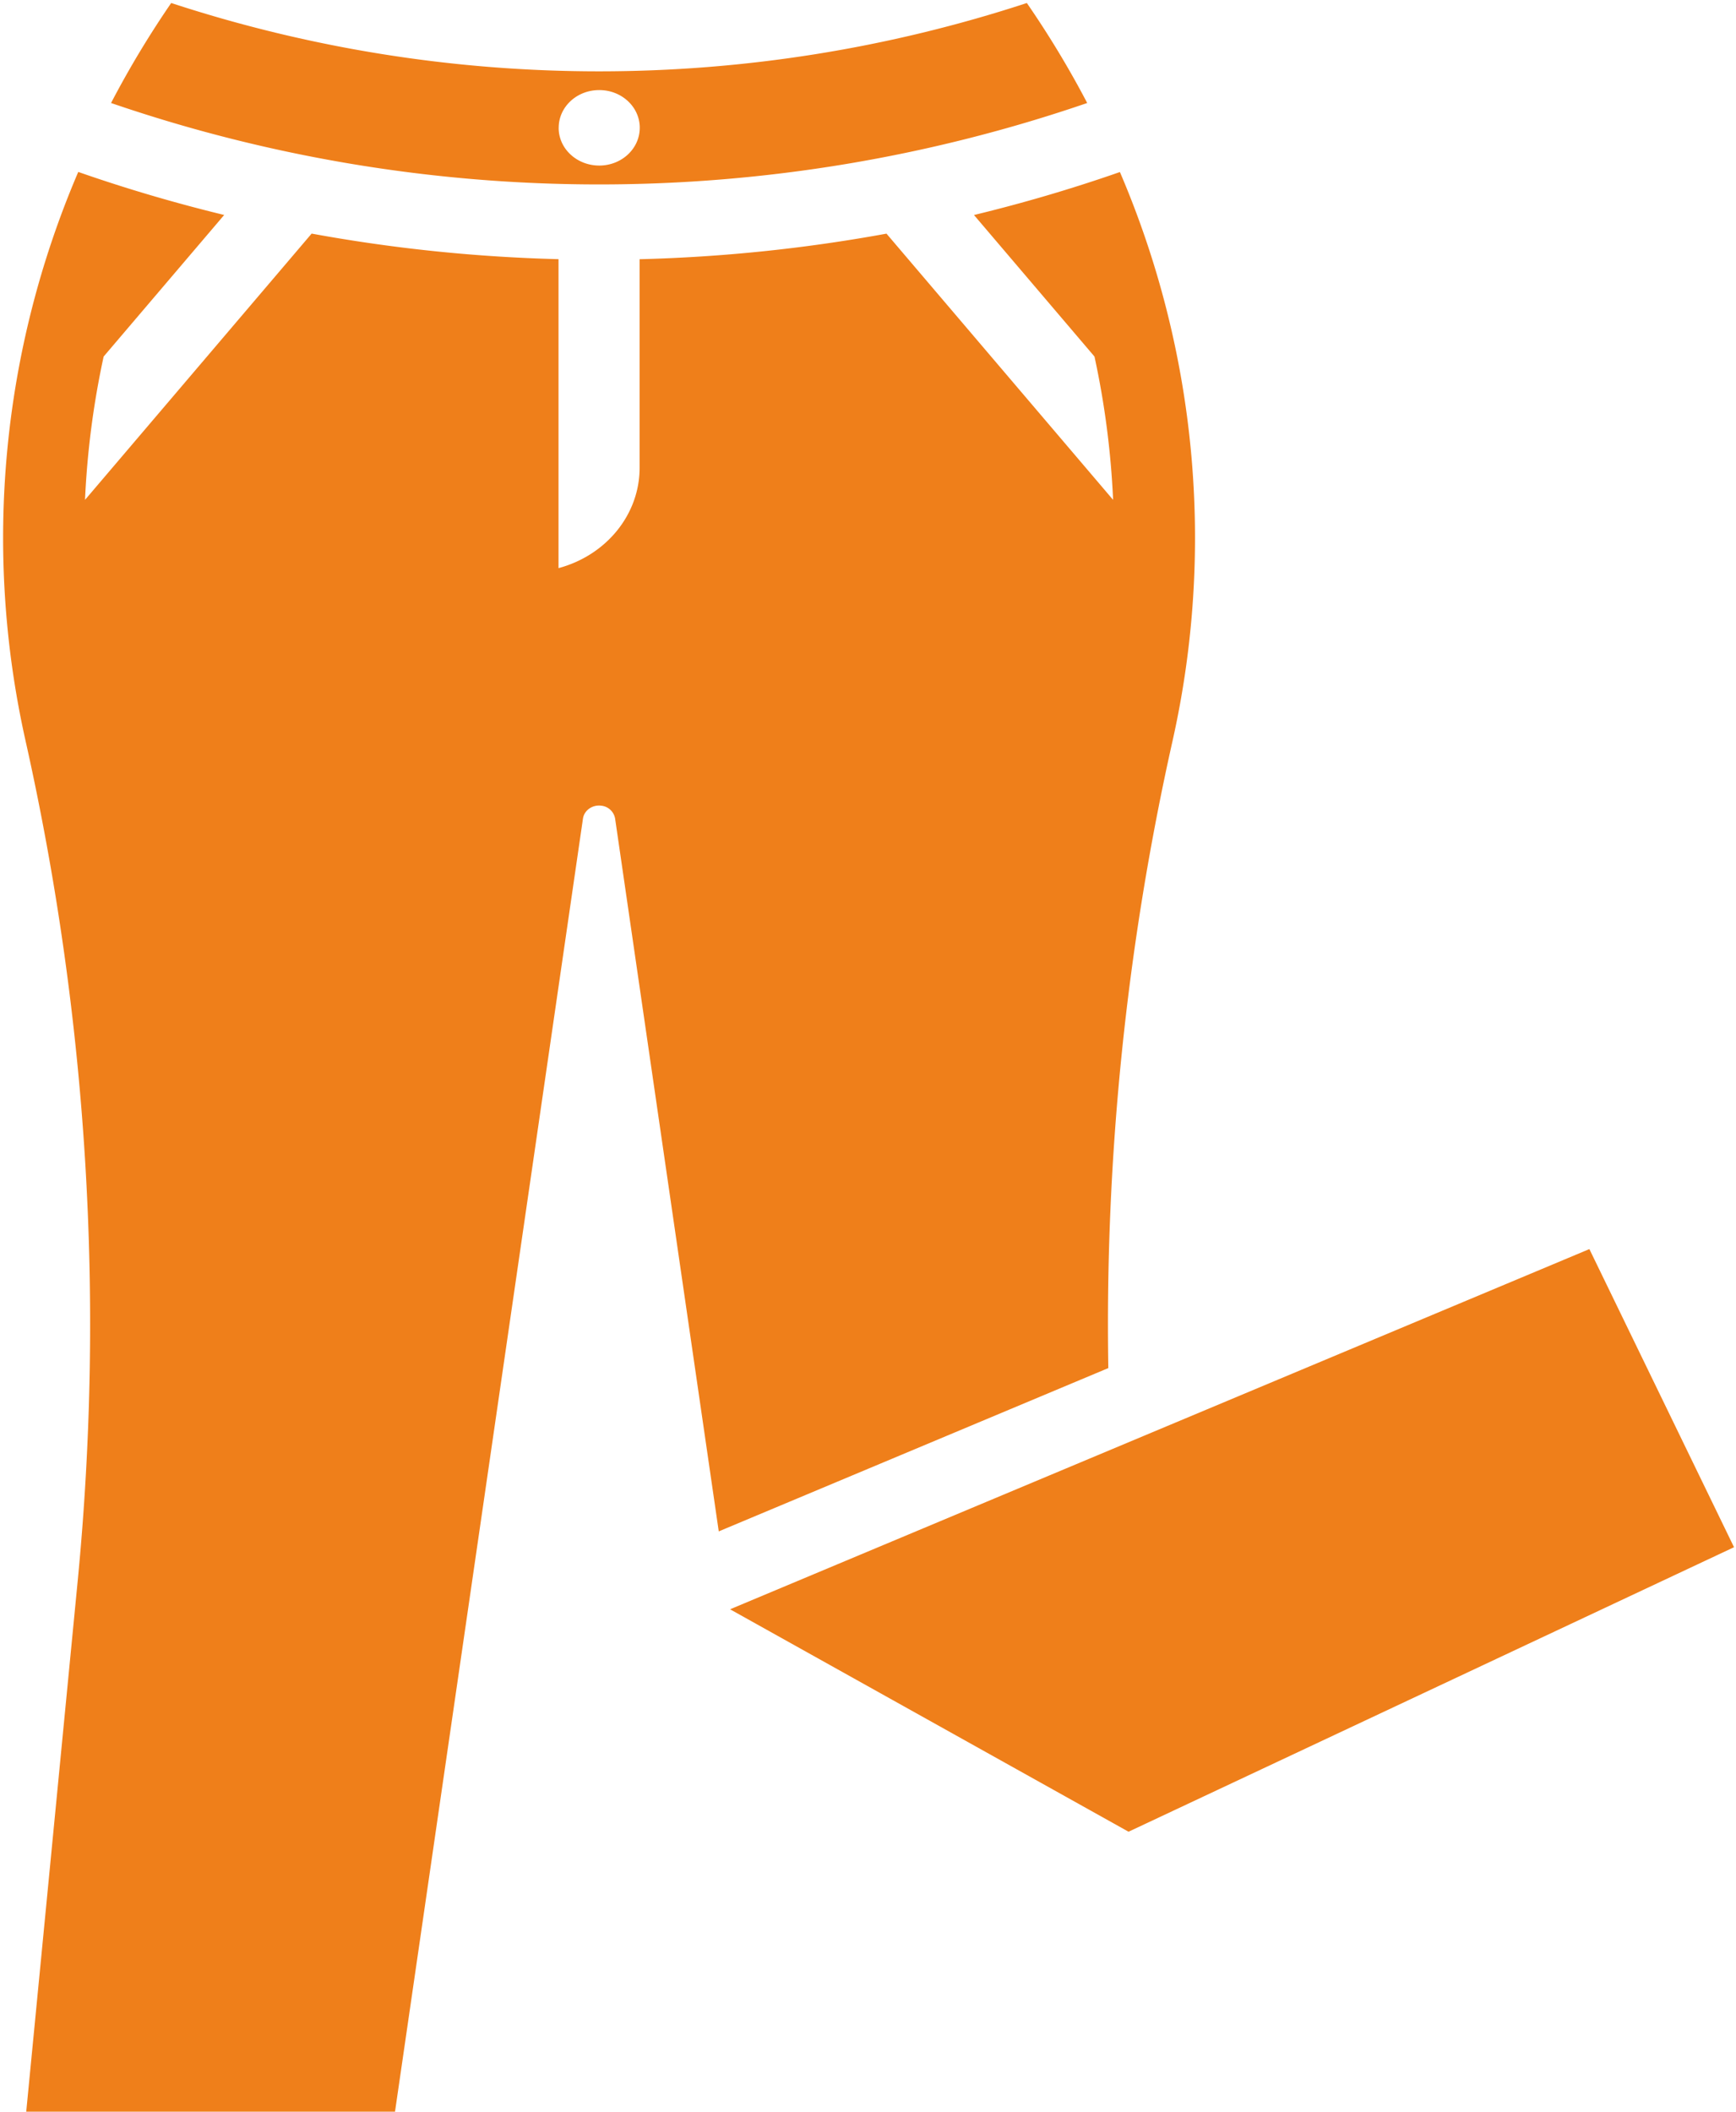 <svg xmlns="http://www.w3.org/2000/svg" width="37" height="45" viewBox="0 0 37 45"><g><g><path fill="#ef7f1a" d="M15.56 34.294l18.315-7.676 3.083 6.353-12.905 6.063zM21.886.065c.473.686.902 1.397 1.286 2.13a32.049 32.049 0 0 1-20.805 0C2.75 1.461 3.178.75 3.649.064a29.278 29.278 0 0 0 18.237 0zm-9.979 2.66c0 .444.388.803.865.803s.863-.36.863-.804V2.7c-.013-.443-.41-.793-.887-.78-.47.011-.843.37-.84.806zm8.852 1.857zm0 0c1.053-.255 2.09-.56 3.11-.916a19.787 19.787 0 0 1 1.123 12.118 56.847 56.847 0 0 0-1.37 13.37l-8.303 3.48-2.209-15.19a.334.334 0 0 0-.296-.275c-.189-.024-.363.1-.389.275L8.416 45.021H.557l1.099-11.332c.58-5.987.206-12.02-1.112-17.905a19.788 19.788 0 0 1 1.124-12.12c1.019.356 2.057.661 3.11.917L2.209 7.598a18.256 18.256 0 0 0-.397 3.054l4.83-5.674c1.735.318 3.495.5 5.262.545v6.584c1.023-.275 1.728-1.146 1.728-2.136V5.524a33.973 33.973 0 0 0 5.262-.545l4.83 5.673a18.258 18.258 0 0 0-.397-3.054z"/></g></g></svg>
